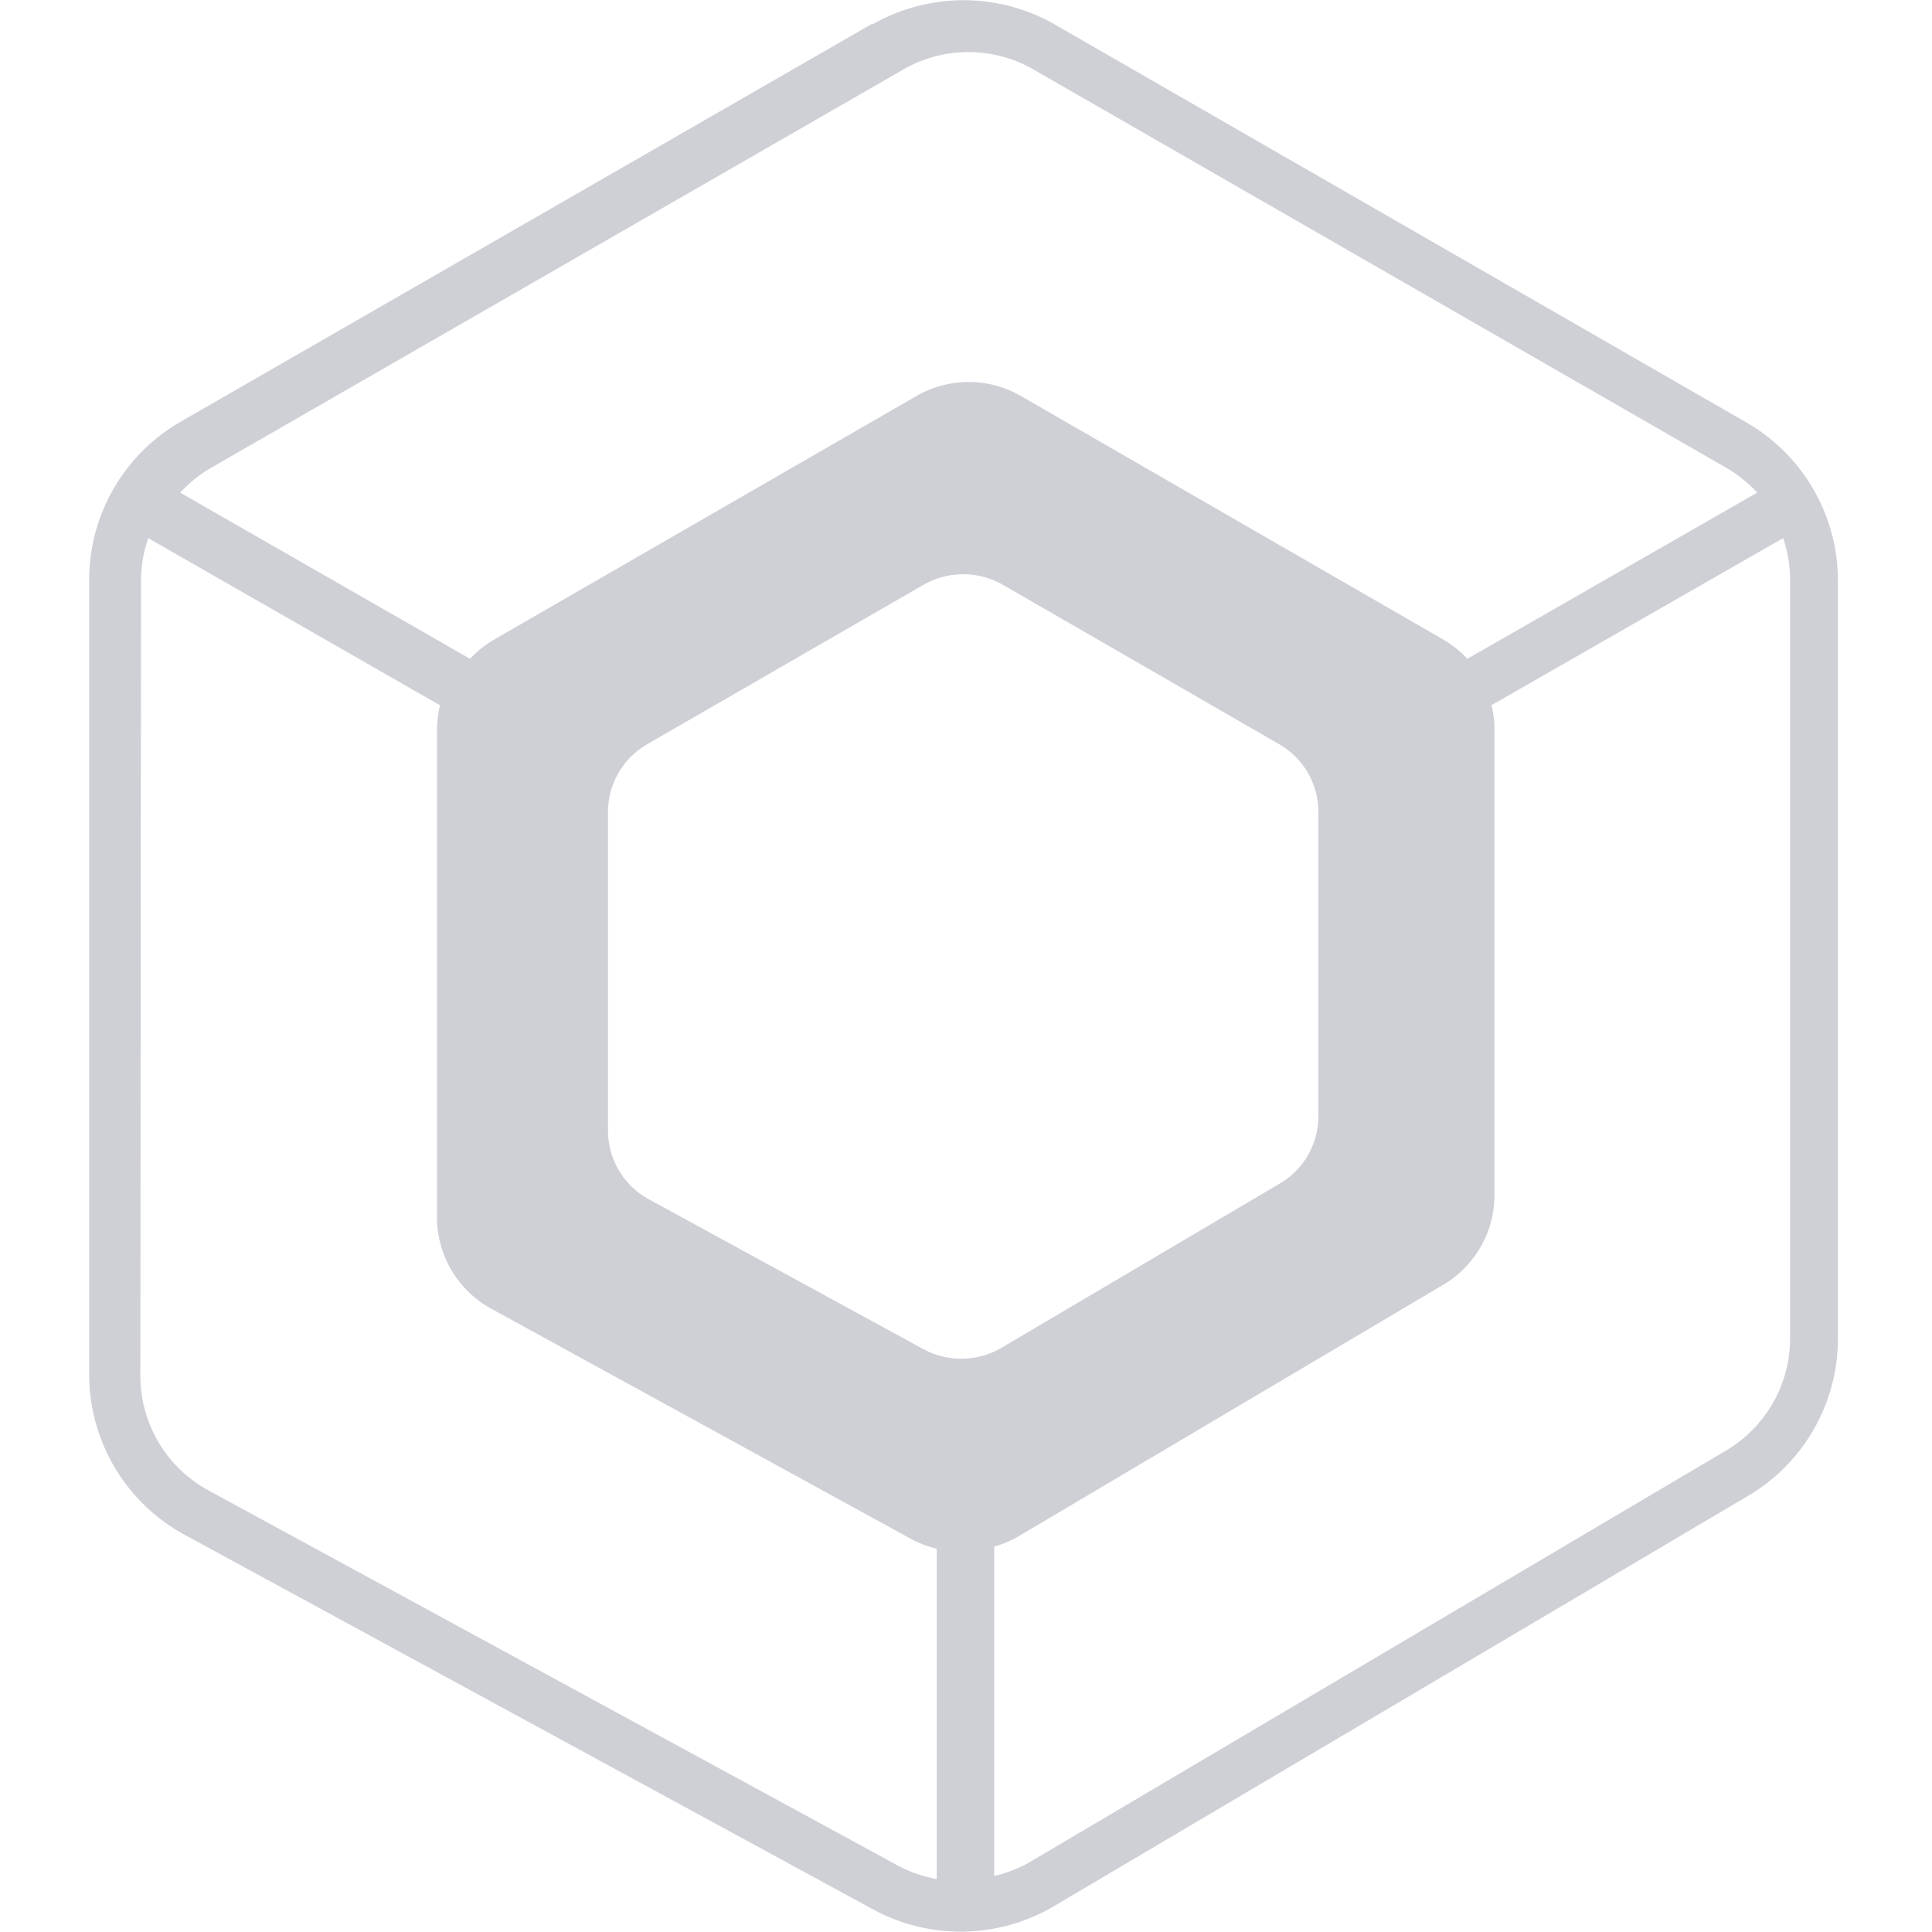 <svg fill="none" width="16" height="16" viewBox="0 0 20 20" xmlns="http://www.w3.org/2000/svg">
 <path d="m10.7 0.72a1.35 1.35 0 0 0-1.35 0l-7.16 4.12a1.35 1.35 0 0 0-0.324 0.26l3 1.72c0.072-0.078 0.157-0.146 0.252-0.201l4.37-2.52a1.08 1.08 0 0 1 1.08 0l4.37 2.52c0.095 0.055 0.179 0.123 0.252 0.201l3-1.72a1.35 1.35 0 0 0-0.324-0.26zm7.76 4.85-3.02 1.73c0.021 0.084 0.031 0.171 0.031 0.259v4.81a1.08 1.08 0 0 1-0.529 0.93l-4.39 2.6a1.08 1.08 0 0 1-0.26 0.111v3.41a1.35 1.35 0 0 0 0.386-0.154l7.19-4.25a1.35 1.35 0 0 0 0.663-1.16v-7.85c0-0.153-0.026-0.303-0.075-0.443zm-17 0.444c0-0.153 0.026-0.303 0.075-0.443l3.02 1.73c-0.021 0.084-0.031 0.171-0.031 0.259v5.04a1.08 1.08 0 0 0 0.562 0.948l4.34 2.38c0.086 0.047 0.177 0.082 0.271 0.104v3.42a1.35 1.35 0 0 1-0.41-0.144l-7.13-3.88a1.35 1.35 0 0 1-0.704-1.18zm7.57-5.76a1.9 1.9 0 0 1 1.89 0l7.16 4.12a1.89 1.89 0 0 1 0.946 1.64v7.85a1.89 1.89 0 0 1-0.928 1.62l-7.19 4.25a1.9 1.9 0 0 1-1.87 0.032l-7.13-3.88a1.89 1.89 0 0 1-0.985-1.66v-8.22a1.89 1.89 0 0 1 0.946-1.64l7.16-4.12zm-2.33 7.45 2.86-1.65c0.254-0.146 0.568-0.146 0.822 0l2.86 1.65a0.81 0.81 0 0 1 0.406 0.701v3.15c0 0.285-0.151 0.55-0.398 0.696l-2.88 1.7a0.823 0.823 0 0 1-0.813 0.014l-2.84-1.55a0.81 0.81 0 0 1-0.423-0.71v-3.3c0-0.289 0.155-0.556 0.406-0.701z" clip-rule="evenodd" fill="#CED0D6" fill-rule="evenodd"/>
</svg>
